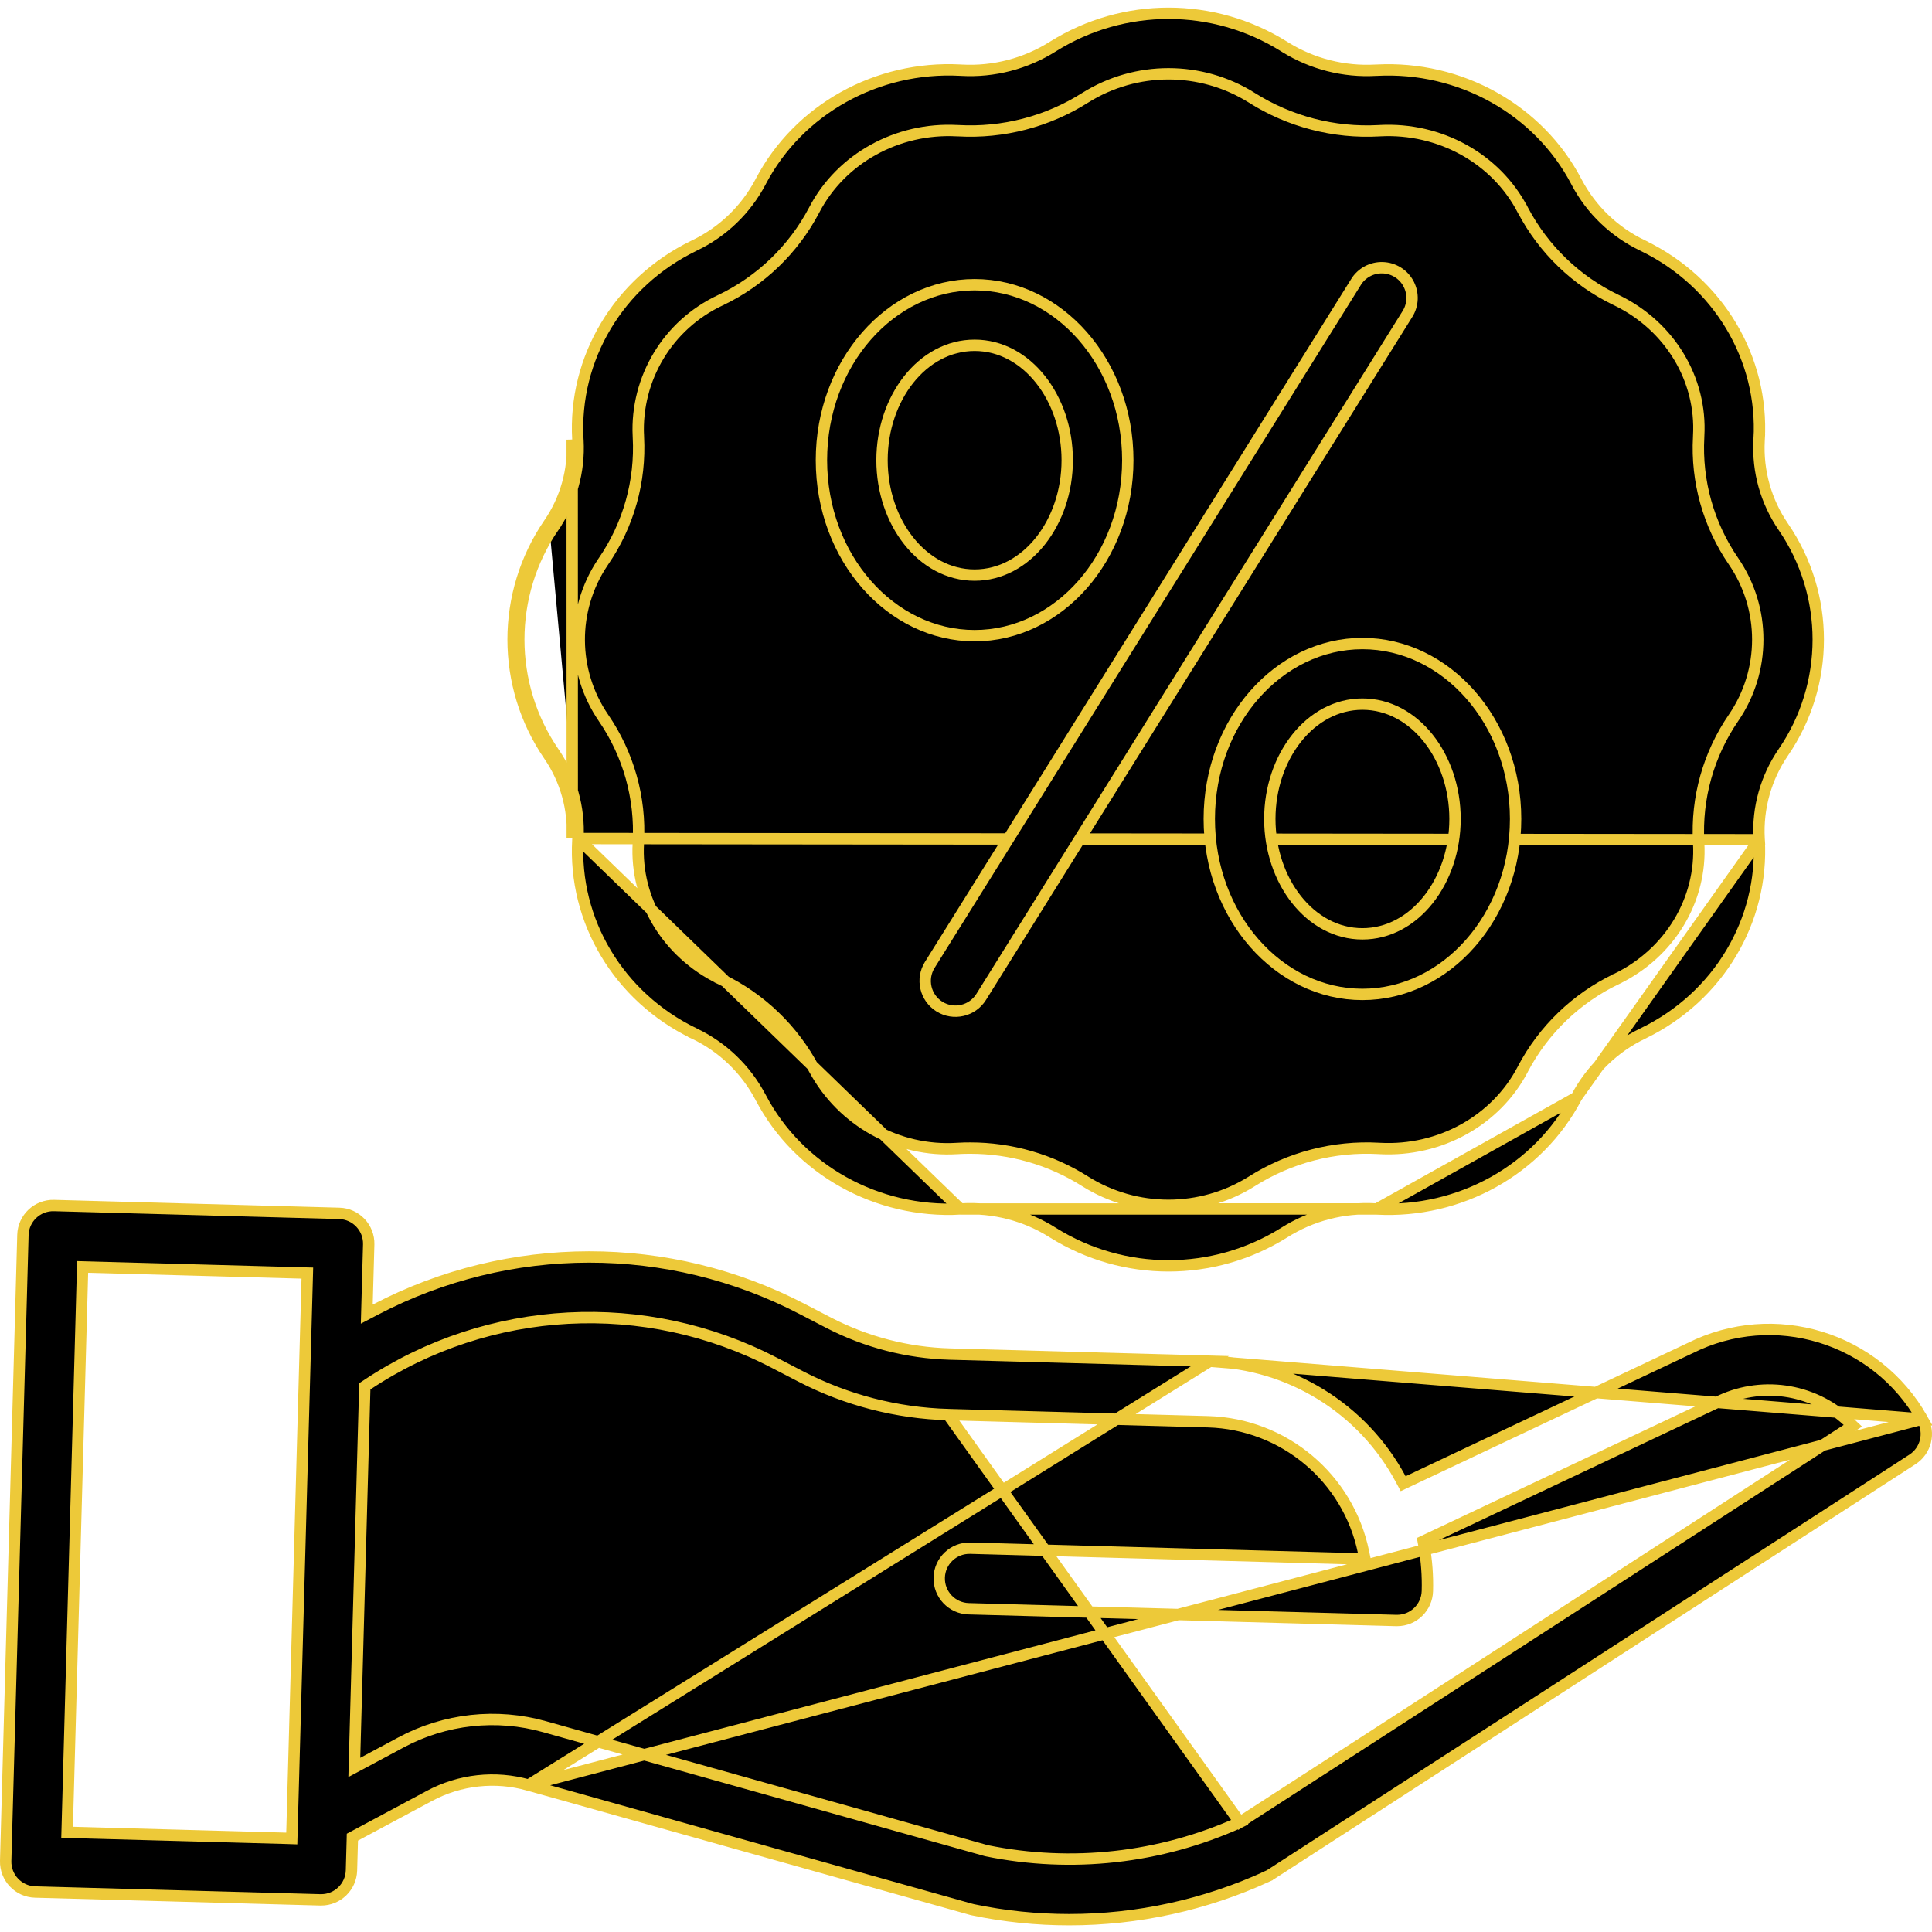 <svg width="51" height="51" viewBox="0 0 51 51" fill="none" xmlns="http://www.w3.org/2000/svg">
<path d="M15.256 22.135L15.256 22.135L15.254 22.168C15.132 24.306 16.329 26.312 18.311 27.275L18.311 27.276L18.331 27.285C18.331 27.285 18.332 27.285 18.332 27.285C19.078 27.642 19.689 28.23 20.075 28.962C20.075 28.962 20.075 28.962 20.075 28.962L20.082 28.976L20.084 28.978L20.084 28.978C21.081 30.876 23.145 32.03 25.348 31.914L15.256 22.135ZM15.256 22.135C15.3 21.326 15.075 20.526 14.617 19.86C13.387 18.065 13.387 15.699 14.617 13.905L14.493 13.82M15.256 22.135L46.438 22.167L46.436 22.137L46.436 22.136C46.392 21.328 46.617 20.528 47.075 19.86C48.305 18.066 48.305 15.7 47.075 13.906C46.618 13.239 46.392 12.44 46.436 11.631L46.436 11.631L46.438 11.598L46.587 11.607L46.438 11.598C46.56 9.459 45.362 7.454 43.379 6.49L43.377 6.489L43.361 6.481C43.36 6.481 43.36 6.48 43.36 6.48C42.615 6.124 42.005 5.539 41.619 4.809L41.618 4.807L41.618 4.807L41.608 4.788C41.608 4.788 41.608 4.787 41.608 4.787C40.61 2.889 38.544 1.736 36.344 1.852C36.344 1.852 36.344 1.852 36.344 1.852L36.31 1.853C35.474 1.9 34.644 1.689 33.932 1.249H33.931L33.895 1.226C32.03 0.059 29.662 0.059 27.797 1.226C27.077 1.681 26.233 1.901 25.382 1.853C25.382 1.853 25.382 1.853 25.382 1.853L25.348 1.851C23.148 1.734 21.081 2.889 20.084 4.787L20.083 4.789L20.083 4.789L20.076 4.803C19.689 5.535 19.077 6.124 18.33 6.481L18.33 6.481L18.312 6.49C16.33 7.453 15.132 9.459 15.254 11.598C15.254 11.598 15.254 11.598 15.254 11.598L15.256 11.628L15.256 11.629C15.3 12.438 15.075 13.238 14.617 13.905L14.493 13.82M41.615 28.964L41.615 28.964C42.002 28.231 42.615 27.641 43.363 27.284C43.364 27.284 43.364 27.283 43.365 27.283L43.379 27.276L43.38 27.275C45.362 26.312 46.56 24.306 46.438 22.168L41.615 28.964ZM41.615 28.964L41.613 28.969M41.615 28.964L41.613 28.969M14.493 13.82C13.228 15.665 13.228 18.099 14.493 19.944C14.932 20.584 15.148 21.352 15.106 22.127L15.104 11.607L15.106 11.637C15.148 12.413 14.933 13.18 14.493 13.82ZM41.613 28.969L41.609 28.977C40.609 30.877 38.543 32.031 36.344 31.914M41.613 28.969L36.344 31.914M36.344 31.914C36.344 31.914 36.344 31.914 36.344 31.914L36.31 31.913L36.344 31.914ZM25.382 31.913L25.348 31.914L36.31 31.913C35.459 31.865 34.615 32.084 33.895 32.541C32.03 33.707 29.663 33.707 27.797 32.541C27.078 32.084 26.233 31.865 25.383 31.913C25.382 31.913 25.382 31.913 25.382 31.913ZM15.933 14.813L15.906 14.852V14.853C15.077 16.094 15.086 17.717 15.931 18.951L15.931 18.951C16.59 19.911 16.914 21.062 16.851 22.225L16.85 22.259C16.85 22.259 16.85 22.259 16.85 22.259C16.764 23.756 17.614 25.158 19.009 25.836C19.009 25.836 19.009 25.837 19.009 25.837L19.026 25.845L19.026 25.845L19.028 25.846C20.081 26.351 20.944 27.181 21.488 28.214L21.489 28.215L21.498 28.233L21.499 28.234C22.241 29.602 23.71 30.415 25.263 30.317L25.294 30.316L25.297 30.315C25.401 30.309 25.506 30.307 25.61 30.307H25.61C26.686 30.306 27.741 30.611 28.649 31.187L28.65 31.188C29.993 32.028 31.698 32.028 33.041 31.188L33.042 31.187C34.042 30.554 35.214 30.249 36.395 30.315C36.395 30.315 36.395 30.315 36.395 30.315L36.428 30.317L36.429 30.317C38.002 30.401 39.483 29.586 40.193 28.234L40.194 28.232L40.2 28.219C40.746 27.183 41.61 26.351 42.666 25.845C42.666 25.845 42.666 25.845 42.666 25.844L42.679 25.839L42.679 25.839L42.681 25.838C44.076 25.159 44.927 23.756 44.841 22.259L44.841 22.259L44.84 22.227C44.84 22.227 44.84 22.227 44.84 22.227C44.776 21.064 45.1 19.913 45.759 18.952C46.614 17.705 46.615 16.062 45.76 14.815L45.76 14.815C45.1 13.854 44.776 12.703 44.84 11.54L44.841 11.507C44.927 10.01 44.076 8.607 42.682 7.929C42.682 7.929 42.682 7.929 42.682 7.929L42.667 7.922L42.667 7.922L42.665 7.921C41.611 7.416 40.748 6.585 40.203 5.551L40.203 5.551L40.191 5.528C40.19 5.528 40.19 5.528 40.19 5.528C39.482 4.18 38.006 3.366 36.428 3.449L36.428 3.449L36.395 3.451C35.214 3.516 34.042 3.211 33.042 2.579L33.042 2.578C31.698 1.738 29.993 1.738 28.65 2.578L28.649 2.579C27.65 3.212 26.478 3.517 25.297 3.45L25.294 3.45L25.263 3.449C25.262 3.449 25.262 3.449 25.262 3.449C23.692 3.365 22.209 4.18 21.499 5.532L21.49 5.549C20.945 6.584 20.081 7.416 19.026 7.921L19.025 7.922L19.009 7.929C17.633 8.575 16.781 9.986 16.85 11.505L16.851 11.506L16.852 11.539C16.852 11.539 16.852 11.539 16.852 11.539C16.915 12.702 16.592 13.853 15.933 14.813Z" fill="black" stroke="#EDC939" stroke-width="0.3"/>
<path d="M24.799 26.572L24.799 26.572C24.424 26.338 24.31 25.845 24.544 25.47L35.792 7.45L35.792 7.449C35.942 7.204 36.212 7.058 36.5 7.067C36.787 7.076 37.048 7.238 37.182 7.492L37.182 7.493C37.317 7.747 37.304 8.053 37.149 8.296L37.148 8.297L25.9 26.317C25.666 26.691 25.173 26.805 24.799 26.572Z" fill="black" stroke="#EDC939" stroke-width="0.3"/>
<path d="M29.771 12.148C29.771 14.721 27.939 16.78 25.727 16.78C23.516 16.78 21.684 14.721 21.684 12.148C21.684 9.575 23.516 7.516 25.727 7.516C27.939 7.516 29.771 9.575 29.771 12.148ZM28.172 12.148C28.172 10.509 27.105 9.115 25.727 9.115C24.349 9.115 23.283 10.51 23.283 12.148C23.283 13.786 24.349 15.181 25.727 15.181C27.105 15.181 28.172 13.786 28.172 12.148Z" fill="black" stroke="#EDC939" stroke-width="0.3"/>
<path d="M35.965 26.25C33.753 26.25 31.922 24.192 31.922 21.619C31.922 19.046 33.753 16.988 35.965 16.988C38.176 16.988 40.008 19.047 40.008 21.619C40.008 24.191 38.176 26.25 35.965 26.25ZM35.965 24.651C37.343 24.651 38.409 23.257 38.409 21.619C38.409 19.98 37.343 18.587 35.965 18.587C34.587 18.587 33.52 19.98 33.52 21.619C33.52 23.257 34.587 24.651 35.965 24.651Z" fill="black" stroke="#EDC939" stroke-width="0.3"/>
<path d="M50.746 37.46L50.746 37.46C49.528 35.298 46.827 34.475 44.61 35.59L44.607 35.591L44.607 35.591L37.169 39.105L37.04 39.166L36.973 39.041C35.971 37.178 34.05 35.993 31.936 35.933L50.746 37.46ZM50.746 37.46C50.955 37.828 50.84 38.295 50.484 38.525L50.484 38.525L33.549 49.48C33.549 49.48 33.549 49.48 33.549 49.48C33.518 49.5 33.485 49.518 33.45 49.533L33.45 49.534C31.809 50.287 30.025 50.676 28.22 50.675H28.22C27.368 50.675 26.518 50.588 25.684 50.414C25.663 50.409 25.648 50.405 25.633 50.401L25.631 50.401L13.951 47.122L50.746 37.46ZM32.728 48.105L32.718 48.11C30.627 49.054 28.291 49.314 26.043 48.855L26.032 48.852L26.032 48.852L14.383 45.583L14.383 45.583C13.11 45.222 11.746 45.372 10.581 45.998L10.58 45.999L9.581 46.534L9.353 46.656L9.36 46.397L9.628 36.673L9.63 36.596L9.695 36.553C12.908 34.416 17.028 34.196 20.45 35.979L21.148 36.341C22.349 36.961 23.675 37.303 25.026 37.342L32.728 48.105ZM32.728 48.105L32.738 48.099L48.749 37.742L48.911 37.637L48.77 37.505C47.834 36.639 46.459 36.447 45.321 37.022C45.321 37.022 45.32 37.023 45.319 37.023L45.301 37.032L45.3 37.032L37.673 40.636L37.57 40.685L37.59 40.798C37.66 41.194 37.691 41.597 37.679 42C37.667 42.432 37.313 42.777 36.88 42.777H36.856H36.854L25.571 42.467C25.129 42.455 24.781 42.087 24.793 41.645C24.805 41.204 25.173 40.856 25.614 40.868L35.842 41.15L36.032 41.155L35.993 40.969C35.588 39.011 33.891 37.589 31.892 37.531L31.892 37.531L25.026 37.342L32.728 48.105ZM25.07 35.744L31.936 35.933L13.951 47.122C13.075 46.874 12.137 46.977 11.335 47.408C11.335 47.408 11.335 47.408 11.335 47.408L9.379 48.456L9.302 48.497L9.3 48.584L9.278 49.374C9.266 49.807 8.912 50.152 8.479 50.152H8.455L0.928 49.945L0.928 49.945C0.486 49.933 0.138 49.565 0.15 49.123C0.15 49.123 0.15 49.123 0.15 49.123L0.605 32.6L0.605 32.6C0.617 32.158 0.985 31.811 1.426 31.823C1.426 31.823 1.426 31.823 1.426 31.823L8.955 32.03L8.956 32.03C9.397 32.042 9.745 32.41 9.733 32.851C9.733 32.851 9.733 32.851 9.733 32.851L9.689 34.434L9.682 34.69L9.909 34.571C13.439 32.722 17.651 32.717 21.185 34.559L21.185 34.559L21.884 34.922L21.884 34.922C22.871 35.431 23.96 35.712 25.069 35.744L25.07 35.744ZM1.775 48.218L1.771 48.368L1.921 48.372L7.552 48.527L7.702 48.532L7.706 48.382L8.109 33.757L8.113 33.607L7.963 33.603L2.331 33.448L2.182 33.444L2.177 33.594L1.775 48.218Z" fill="black" stroke="#EDC939" stroke-width="0.3"/>
</svg>
